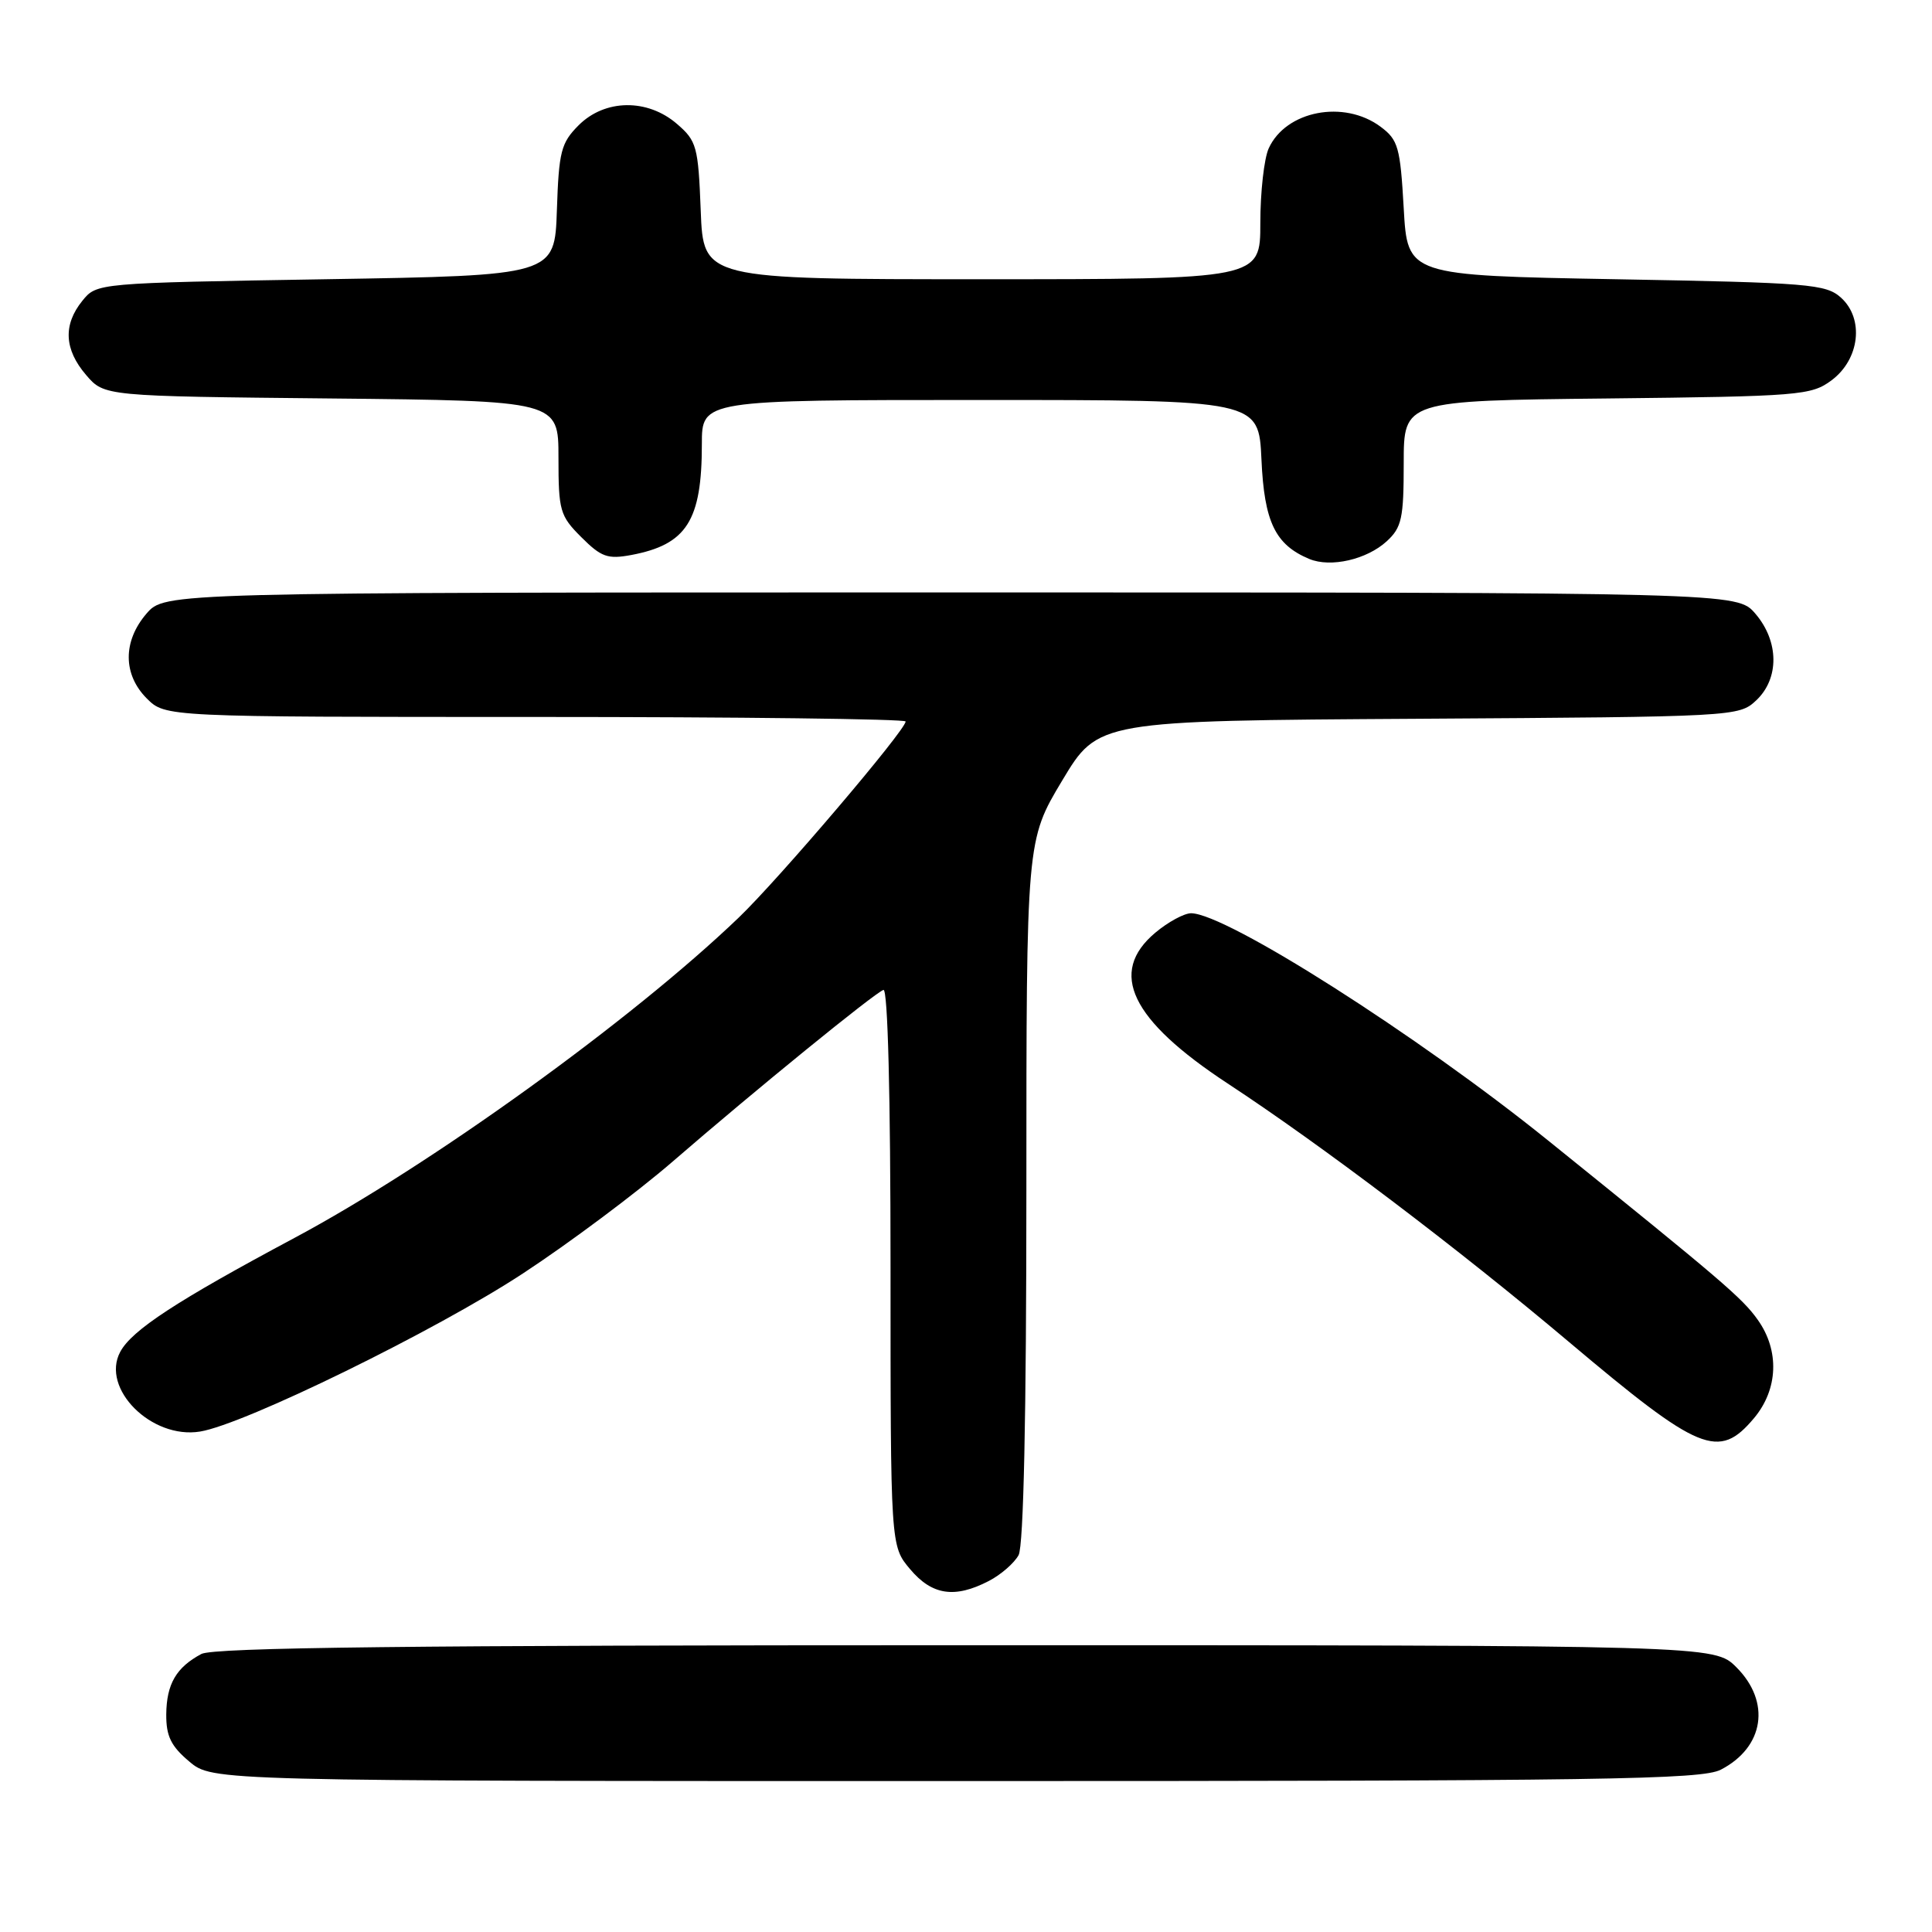 <?xml version="1.0" encoding="UTF-8" standalone="no"?>
<!DOCTYPE svg PUBLIC "-//W3C//DTD SVG 1.1//EN" "http://www.w3.org/Graphics/SVG/1.1/DTD/svg11.dtd" >
<svg xmlns="http://www.w3.org/2000/svg" xmlns:xlink="http://www.w3.org/1999/xlink" version="1.1" viewBox="0 0 256 256">
 <g >
 <path fill="currentColor"
d=" M 228.02 234.49 C 233.77 231.52 234.68 225.52 230.08 220.92 C 227.15 218.00 227.15 218.00 128.01 218.00 C 54.55 218.00 28.30 218.30 26.68 219.16 C 23.35 220.94 22.07 223.14 22.03 227.16 C 22.01 230.04 22.65 231.37 25.08 233.41 C 28.15 236.00 28.15 236.00 126.63 236.00 C 212.50 236.00 225.47 235.81 228.02 234.49 Z  M 131.02 209.49 C 132.63 208.66 134.40 207.11 134.97 206.06 C 135.63 204.82 136.00 187.65 136.00 157.74 C 136.00 111.34 136.00 111.34 140.75 103.42 C 145.50 95.50 145.50 95.50 187.95 95.24 C 229.91 94.98 230.42 94.95 232.70 92.81 C 235.79 89.91 235.74 84.98 232.59 81.31 C 230.17 78.50 230.17 78.50 126.00 78.50 C 21.83 78.50 21.83 78.50 19.41 81.31 C 16.26 84.97 16.28 89.37 19.45 92.55 C 21.91 95.00 21.91 95.00 70.95 95.00 C 97.93 95.00 120.00 95.27 120.00 95.60 C 120.00 96.75 103.15 116.55 97.85 121.62 C 83.68 135.20 57.01 154.42 39.00 164.04 C 23.39 172.38 17.47 176.25 15.93 179.13 C 13.33 183.99 20.08 190.73 26.50 189.69 C 32.39 188.74 57.84 176.27 69.32 168.72 C 75.48 164.68 84.38 158.02 89.11 153.93 C 100.12 144.40 115.85 131.60 117.06 131.17 C 117.64 130.96 118.00 145.21 118.00 167.84 C 118.00 204.85 118.00 204.85 120.59 207.92 C 123.50 211.38 126.50 211.83 131.02 209.49 Z  M 232.41 187.92 C 235.62 184.10 235.82 178.96 232.91 174.88 C 230.86 171.99 228.23 169.75 205.13 151.12 C 187.86 137.19 162.51 121.05 157.83 121.01 C 156.91 121.01 154.77 122.17 153.08 123.59 C 146.81 128.86 149.83 135.13 162.66 143.56 C 175.05 151.69 193.32 165.52 207.90 177.82 C 225.23 192.43 227.74 193.47 232.41 187.92 Z  M 183.75 71.72 C 185.74 69.89 186.00 68.68 186.00 61.37 C 186.00 53.09 186.00 53.09 212.93 52.80 C 238.47 52.52 240.00 52.39 242.68 50.40 C 246.42 47.62 247.04 42.25 243.95 39.45 C 241.95 37.64 239.75 37.46 214.15 37.00 C 186.50 36.50 186.50 36.50 186.00 27.60 C 185.54 19.50 185.27 18.53 182.93 16.79 C 178.08 13.18 170.38 14.67 168.11 19.66 C 167.50 21.00 167.00 25.45 167.00 29.55 C 167.00 37.00 167.00 37.00 130.10 37.00 C 93.20 37.00 93.20 37.00 92.85 27.91 C 92.52 19.40 92.32 18.67 89.69 16.41 C 85.78 13.04 80.15 13.12 76.67 16.60 C 74.34 18.94 74.05 20.06 73.79 27.85 C 73.50 36.50 73.50 36.50 43.16 37.00 C 12.82 37.50 12.82 37.50 10.91 39.86 C 8.34 43.04 8.51 46.31 11.41 49.69 C 13.82 52.50 13.82 52.50 43.91 52.80 C 74.00 53.11 74.00 53.11 74.00 60.63 C 74.00 67.67 74.19 68.35 77.03 71.18 C 79.67 73.82 80.52 74.12 83.65 73.54 C 90.98 72.16 93.00 69.00 93.00 58.85 C 93.00 53.00 93.00 53.00 129.89 53.00 C 166.79 53.00 166.79 53.00 167.15 60.90 C 167.52 69.17 168.98 72.19 173.50 74.07 C 176.33 75.24 181.11 74.14 183.75 71.72 Z "/>
</g>
</svg>